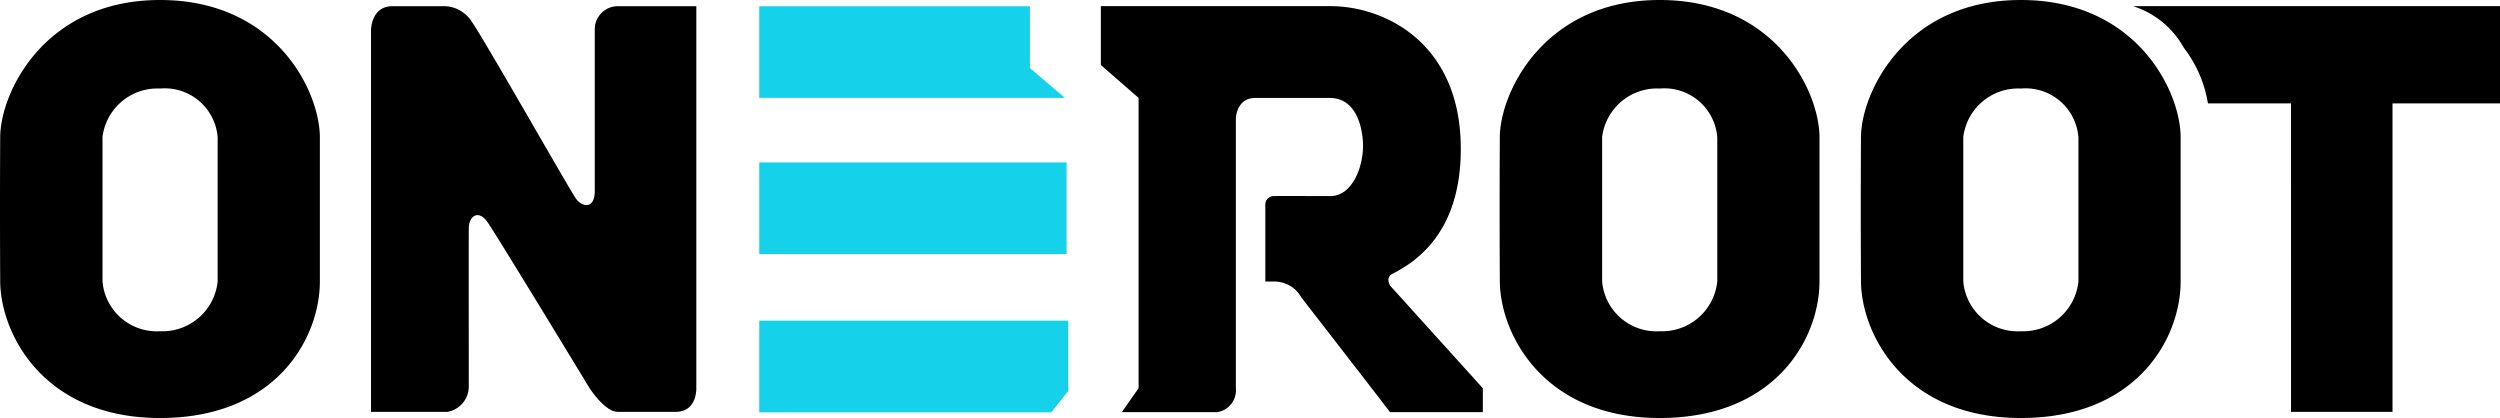 <svg xmlns="http://www.w3.org/2000/svg" viewBox="0 0 149.064 24.923">
  <defs>
    <style>
      .cls-1 {
        fill: #000;
      }

      .cls-2 {
        fill: #15d1ea;
      }
    </style>
  </defs>
  <g id="组_6123" data-name="组 6123" transform="translate(-94 -129.5)">
    <g id="组_6122" data-name="组 6122">
      <path id="路径_17411" data-name="路径 17411" class="cls-1" d="M99.179,22.24c-.027-4.791,0-8.591,0-8.591,0-2.627,2.607-8.19,9.53-8.19s9.53,5.47,9.53,8.19V22.24c0,3.342-2.561,8.143-9.53,8.143S99.2,25.335,99.179,22.24Zm6.1-8.591V22.24a3.248,3.248,0,0,0,3.433,2.969,3.31,3.31,0,0,0,3.433-2.969V13.649a3.164,3.164,0,0,0-3.433-2.911A3.3,3.3,0,0,0,105.276,13.649Z" transform="translate(-5.167 124.041)"/>
      <path id="路径_17412" data-name="路径 17412" class="cls-1" d="M99.179,22.24c-.027-4.791,0-8.591,0-8.591,0-2.627,2.607-8.19,9.53-8.19s9.53,5.47,9.53,8.19V22.24c0,3.342-2.561,8.143-9.53,8.143S99.2,25.335,99.179,22.24Zm6.1-8.591V22.24a3.248,3.248,0,0,0,3.433,2.969,3.31,3.31,0,0,0,3.433-2.969V13.649a3.164,3.164,0,0,0-3.433-2.911A3.3,3.3,0,0,0,105.276,13.649Z" transform="translate(84.249 124.041)"/>
      <path id="路径_17413" data-name="路径 17413" class="cls-1" d="M99.179,22.24c-.027-4.791,0-8.591,0-8.591,0-2.627,2.607-8.19,9.53-8.19s9.53,5.47,9.53,8.19V22.24c0,3.342-2.561,8.143-9.53,8.143S99.2,25.335,99.179,22.24Zm6.1-8.591V22.24a3.248,3.248,0,0,0,3.433,2.969,3.31,3.31,0,0,0,3.433-2.969V13.649a3.164,3.164,0,0,0-3.433-2.911A3.3,3.3,0,0,0,105.276,13.649Z" transform="translate(105.783 124.041)"/>
      <path id="路径_17414" data-name="路径 17414" class="cls-1" d="M532.354,7H527.4a7.355,7.355,0,0,0-1.444-3.327A5.287,5.287,0,0,0,522.933,1.2h21.883V7h-6.41V25.391h-6.051Z" transform="translate(-301.751 128.667)"/>
      <path id="brad-barmore-333929-unsplash" class="cls-1" d="M101.9,1.2h3.157a2,2,0,0,1,1.6.972c.817,1.192,5.806,9.981,6.178,10.5s1.122.64,1.123-.441c0-.954,0-9.611,0-9.611A1.378,1.378,0,0,1,115.328,1.2h4.686V23.951s.066,1.436-1.222,1.436h-3.464c-.783,0-1.694-1.436-1.694-1.436s-5.551-9.139-6.076-9.884-1.112-.388-1.112.407c-.008,1.27,0,6.824,0,9.477a1.541,1.541,0,0,1-1.266,1.436h-4.563V2.626S100.615,1.2,101.9,1.2Z" transform="translate(15.505 128.669)"/>
      <path id="路径_17415" data-name="路径 17415" class="cls-2" d="M-6,0H12.326V5.463H-6Z" transform="translate(145.27 139.185)"/>
      <path id="路径_17416" data-name="路径 17416" class="cls-2" d="M-6,0H10.139V3.684l2.082,1.779H-6Z" transform="translate(145.27 129.872)"/>
      <path id="路径_17417" data-name="路径 17417" class="cls-2" d="M-6,0H12.426V4.194l-1.012,1.27H-6Z" transform="translate(145.27 148.621)"/>
      <path id="路径_17418" data-name="路径 17418" class="cls-1" d="M7.769,11.324C9.032,11.3,9.7,9.606,9.683,8.274c-.007-.638-.22-2.8-1.984-2.8,0,0-3.311,0-4.444,0S2.1,6.7,2.1,6.7V22.783A1.316,1.316,0,0,1,1,24.206H-4.7l1-1.423V5.47l-2.25-1.961V0H7.749c3.207,0,7.763,2.175,7.763,8.507,0,3.976-1.679,6.257-4.074,7.45-.018.011-.419.164-.147.7l5.535,6.126v1.423H11.291s-.584-.772-5.278-6.827a1.854,1.854,0,0,0-1.526-.958H3.856V11.837a.5.5,0,0,1,.489-.513C4.836,11.316,6.643,11.324,7.769,11.324Z" transform="translate(165.589 129.867)"/>
    </g>
  </g>
</svg>
